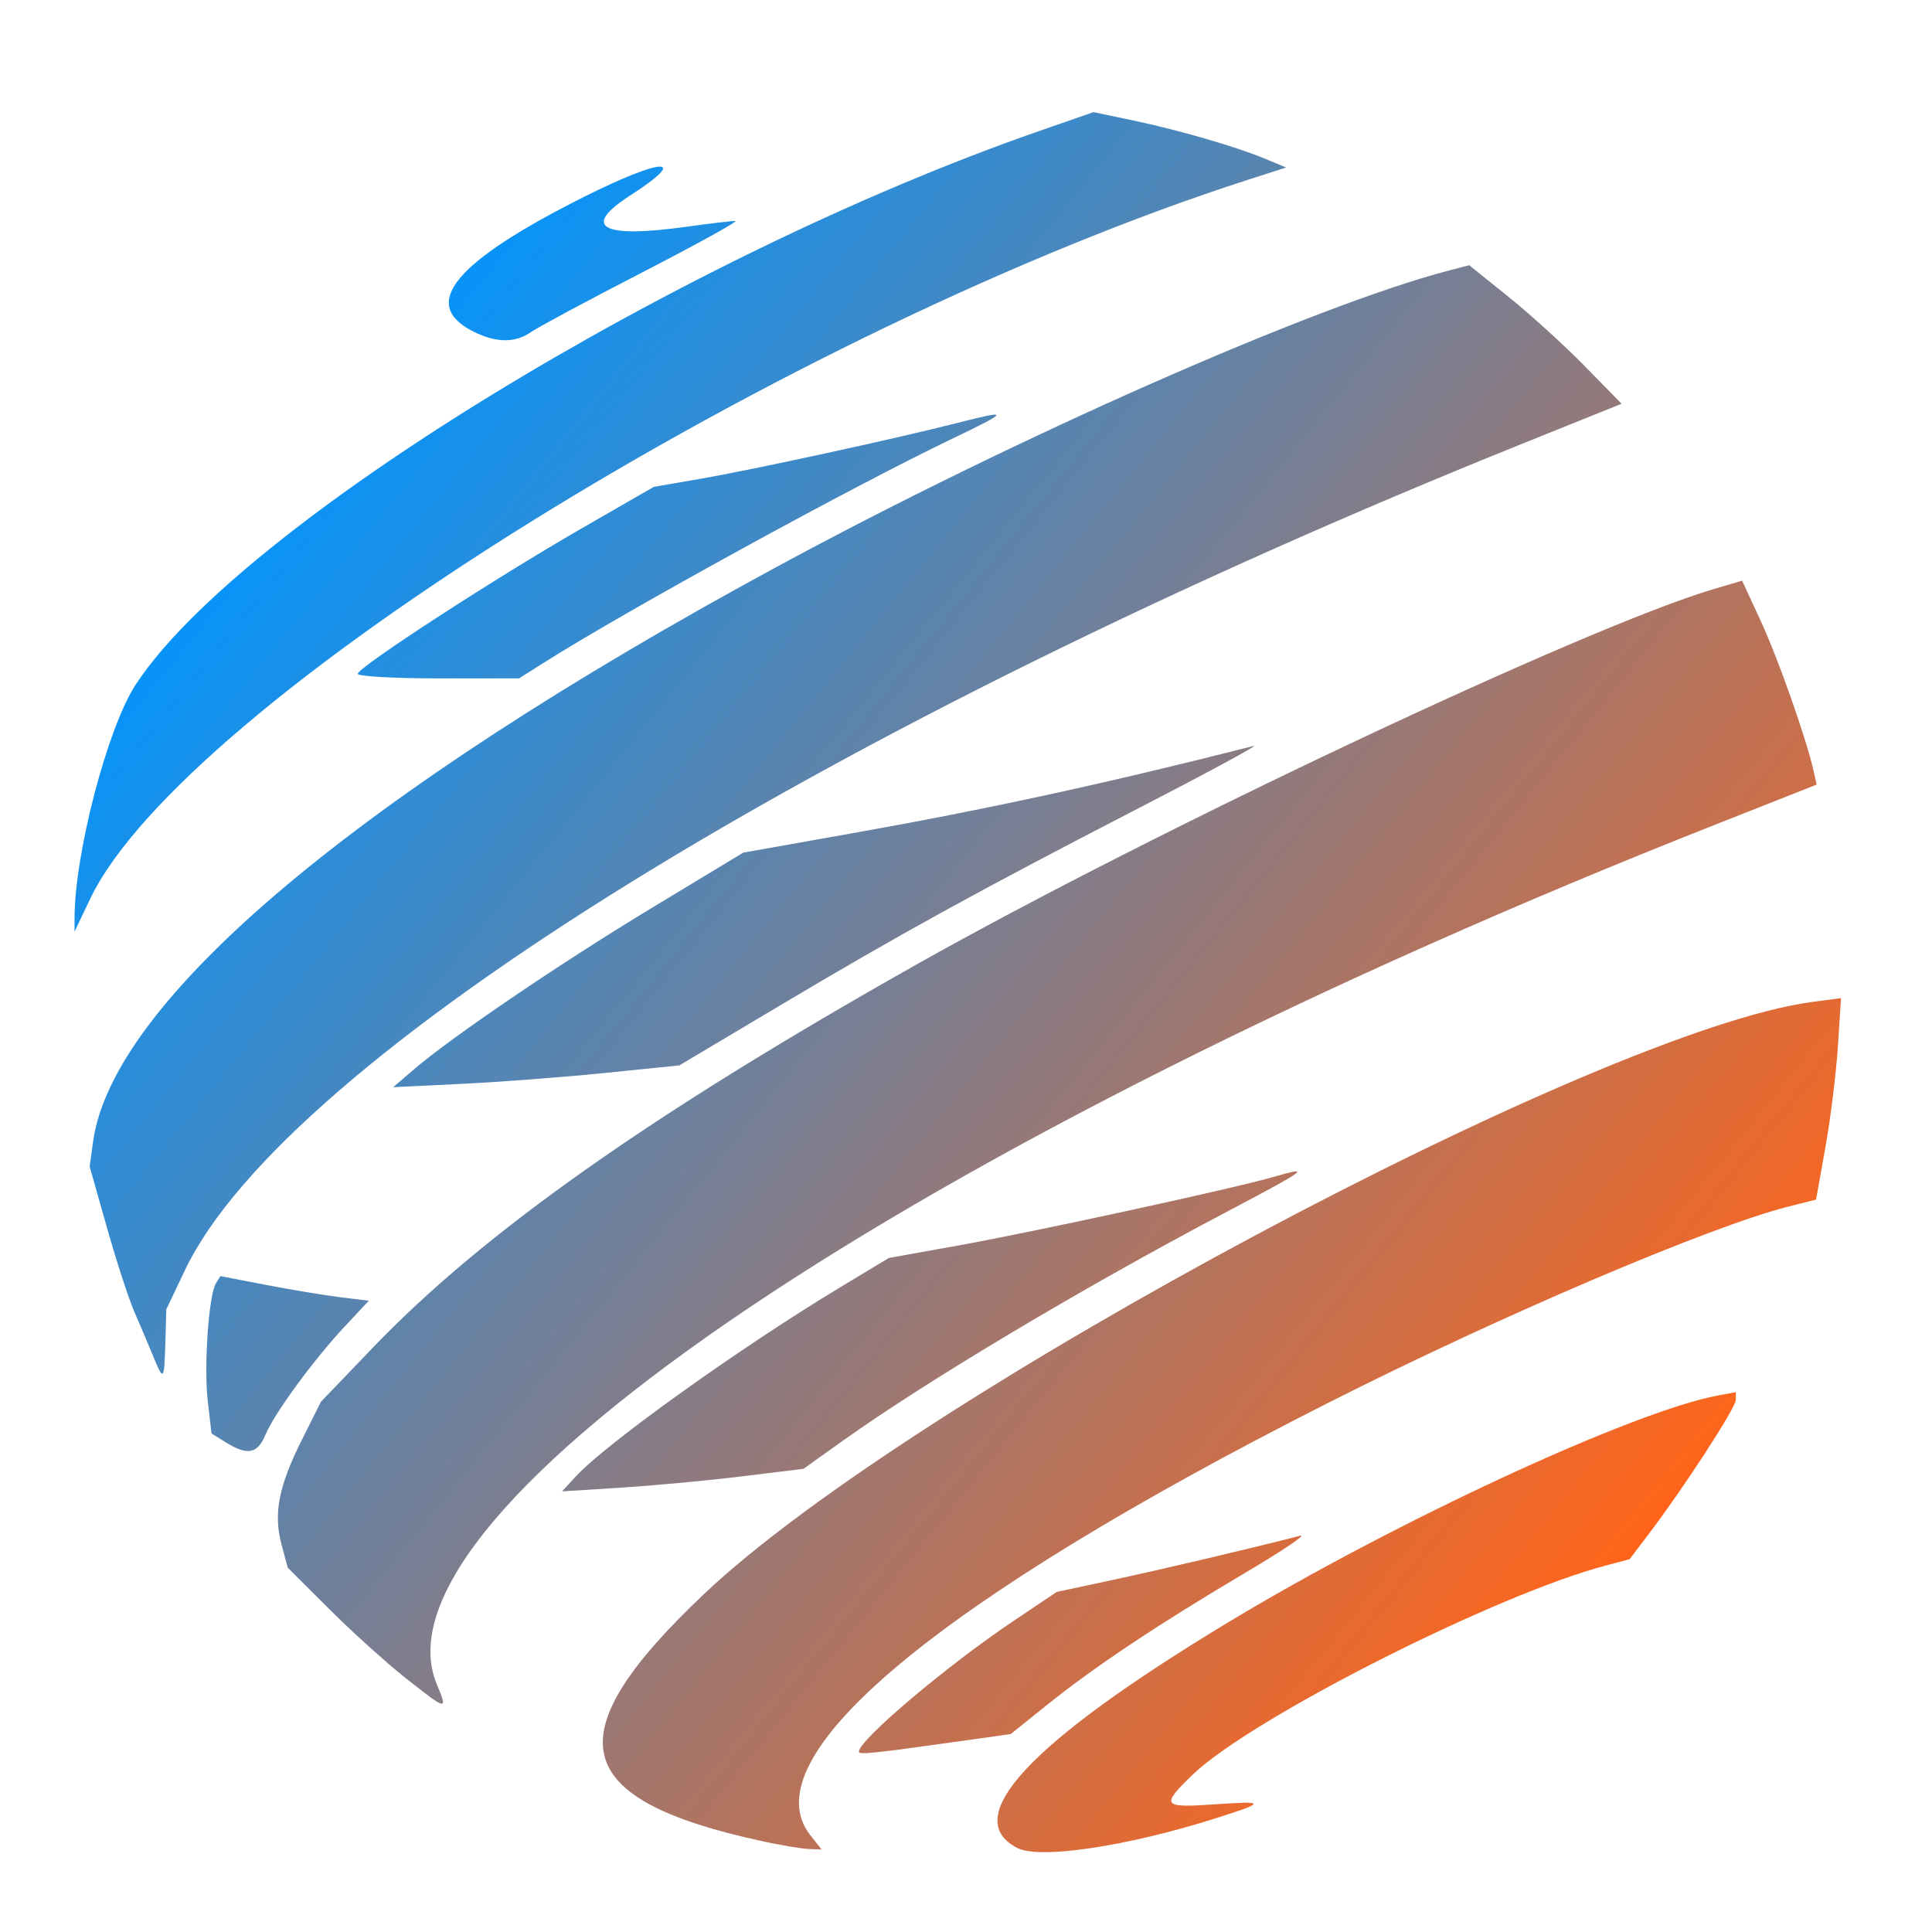 <?xml version="1.0" encoding="UTF-8" standalone="no"?>
<!-- Created with Inkscape (http://www.inkscape.org/) -->

<svg
   width="210mm"
   height="210mm"
   viewBox="0 0 210 210"
   version="1.1"
   id="svg1"
   xml:space="preserve"
   inkscape:version="1.4 (e7c3feb100, 2024-10-09)"
   sodipodi:docname="logo.svg"
   xmlns:inkscape="http://www.inkscape.org/namespaces/inkscape"
   xmlns:sodipodi="http://sodipodi.sourceforge.net/DTD/sodipodi-0.dtd"
   xmlns:xlink="http://www.w3.org/1999/xlink"
   xmlns="http://www.w3.org/2000/svg"
   xmlns:svg="http://www.w3.org/2000/svg"><sodipodi:namedview
     id="namedview1"
     pagecolor="#ffffff"
     bordercolor="#000000"
     borderopacity="0.25"
     inkscape:showpageshadow="2"
     inkscape:pageopacity="0.0"
     inkscape:pagecheckerboard="0"
     inkscape:deskcolor="#d1d1d1"
     inkscape:document-units="mm"
     inkscape:zoom="1.2031628"
     inkscape:cx="588.8646"
     inkscape:cy="408.92221"
     inkscape:window-width="3812"
     inkscape:window-height="2132"
     inkscape:window-x="0"
     inkscape:window-y="0"
     inkscape:window-maximized="1"
     inkscape:current-layer="layer1" /><defs
     id="defs1"><linearGradient
       id="linearGradient5"
       inkscape:collect="always"><stop
         style="stop-color:#0095ff;stop-opacity:1;"
         offset="0"
         id="stop5" /><stop
         style="stop-color:#ff651a;stop-opacity:1;"
         offset="1"
         id="stop6" /></linearGradient><linearGradient
       inkscape:collect="always"
       xlink:href="#linearGradient5"
       id="linearGradient6"
       x1="34.874"
       y1="50.693"
       x2="173.338"
       y2="162.818"
       gradientUnits="userSpaceOnUse"
       gradientTransform="matrix(1.078,0,0,1.078,-8.088,-8.294)" /></defs><g
     inkscape:label="Layer 1"
     inkscape:groupmode="layer"
     id="layer1"><path
       style="fill:url(#linearGradient6);fill-rule:nonzero;stroke-width:2.238"
       d="m 110.583,200.871 c -6.359,-3.271 1.306,-11.476 22.918,-24.532 18.144,-10.961 44.049,-22.957 53.25,-24.658 l 1.924,-0.356 v 0.841 c 0,0.851 -5.662,9.57 -9.473,14.586 l -2.072,2.728 -2.664,0.707 c -12.007,3.185 -38.548,16.638 -44.848,22.732 -3.448,3.336 -3.271,3.593 2.22,3.216 5.874,-0.403 5.883,-0.258 0.095,1.57 -9.517,3.006 -18.943,4.404 -21.351,3.165 z m -27.723,-0.738 C 61.808,195.558 60.203,188.712 76.555,173.234 99.063,151.928 173.856,111.973 196.971,108.907 l 3.14,-0.417 -0.342,5.269 c -0.188,2.898 -0.799,7.826 -1.357,10.95 l -1.015,5.681 -3.028,0.766 c -8.554,2.165 -31.481,11.948 -50.096,21.376 -42.458,21.503 -62.826,38.513 -56.202,46.935 l 1.227,1.56 -1.375,-0.047 c -0.756,-0.026 -3.034,-0.408 -5.062,-0.848 z m 10.495,-9.731 c 0,-1.268 9.544,-9.337 16.823,-14.222 l 4.686,-3.145 6.267,-1.344 c 5.328,-1.142 14.792,-3.374 20.18,-4.758 0.814,-0.209 -1.85,1.59 -5.92,3.999 -9.438,5.585 -16.4,10.221 -21.497,14.314 l -4.032,3.238 -4.849,0.684 c -10.085,1.422 -11.658,1.589 -11.658,1.235 z m -49.14,-7.901 c -2.117,-1.668 -5.893,-5.072 -8.392,-7.565 l -4.544,-4.533 -0.677,-2.515 c -0.899,-3.338 -0.321,-6.324 2.197,-11.357 l 2.084,-4.165 5.697,-5.936 C 52.566,133.94 70.885,121.033 99.572,104.865 125.634,90.177 172.403,68.144 186.206,64.051 l 3.155,-0.935 2.042,4.419 c 1.879,4.067 4.929,12.729 5.728,16.267 l 0.334,1.48 -10.899,4.303 c -87.086,34.38 -146.967,74.633 -139.086,93.495 1.211,2.899 1.135,2.886 -3.264,-0.58 z m 18.354,-22 c 3.325,-3.608 17.877,-14.018 28.822,-20.618 l 5.221,-3.148 7.401,-1.327 c 8.325,-1.492 30.194,-6.249 34.487,-7.502 4.162,-1.214 3.604,-0.805 -5.328,3.904 -15.4,8.118 -32.432,18.279 -41.568,24.798 l -4.268,3.046 -6.611,0.812 c -3.636,0.447 -9.541,0.999 -13.123,1.227 l -6.513,0.415 z m -37.994,-3.706 -1.583,-0.982 -0.406,-3.497 c -0.44,-3.787 0.094,-11.545 0.881,-12.819 l 0.487,-0.788 4.95,0.953 c 2.723,0.524 6.353,1.126 8.067,1.338 l 3.117,0.385 -2.591,2.77 c -3.403,3.638 -7.683,9.482 -8.645,11.802 -0.858,2.071 -1.946,2.283 -4.278,0.837 z m -7.974,-9.495 c -0.501,-1.221 -1.404,-3.35 -2.006,-4.73 -0.602,-1.38 -1.939,-5.493 -2.972,-9.139 l -1.878,-6.629 0.369,-2.689 C 12.215,108.779 38.913,86.3 84.178,61.75 110.232,47.619 142.835,33.232 157.461,29.412 l 2.236,-0.584 4.277,3.441 c 2.352,1.892 6.079,5.281 8.282,7.529 l 4.006,4.089 -10.735,4.319 C 89.995,78.59 31.077,115 20.098,138.075 l -2.02,4.245 -0.105,3.598 c -0.123,4.229 -0.18,4.286 -1.373,1.381 z m 28.396,-31.068 C 49.129,112.689 60.962,104.66 70.939,98.631 l 9.851,-5.954 11.654,-2.07 c 14.866,-2.64 27.775,-5.447 43.836,-9.53 0.651,-0.166 -4.944,2.862 -12.433,6.728 -17.608,9.089 -25.968,13.689 -39.214,21.574 l -10.795,6.427 -8.15,0.827 c -4.483,0.455 -11.481,0.987 -15.551,1.182 L 42.735,118.171 Z M 8.103,99.787 C 8.112,92.784 11.684,79.119 14.728,74.448 25.994,57.156 73.73,27.896 112.941,14.247 l 5.915,-2.059 4.271,0.897 c 5.021,1.054 11.265,2.866 14.422,4.185 l 2.244,0.938 -4.125,1.328 C 85.566,35.663 19.94,76.423 9.794,97.715 L 8.101,101.267 Z M 38.887,73.243 c 0,-0.698 14.783,-10.305 24.228,-15.746 l 7.947,-4.577 5.078,-0.877 c 5.684,-0.982 21.204,-4.357 27.917,-6.072 5.763,-1.472 5.712,-1.289 -0.472,1.675 -11.088,5.315 -35.453,18.677 -44.537,24.425 l -2.632,1.666 h -8.765 c -4.821,0 -8.765,-0.222 -8.765,-0.494 z M 51.37,35.993 c -5.758,-2.948 -1.962,-7.529 12.079,-14.579 8.624,-4.33 11.659,-4.424 5.035,-0.156 -5.34,3.44 -3.104,4.674 6.141,3.388 2.534,-0.352 4.921,-0.635 5.304,-0.628 0.383,0.007 -4.149,2.512 -10.072,5.566 -5.923,3.054 -11.377,5.98 -12.121,6.5 -1.753,1.228 -3.849,1.198 -6.366,-0.09 z"
       id="path5" /></g></svg>
